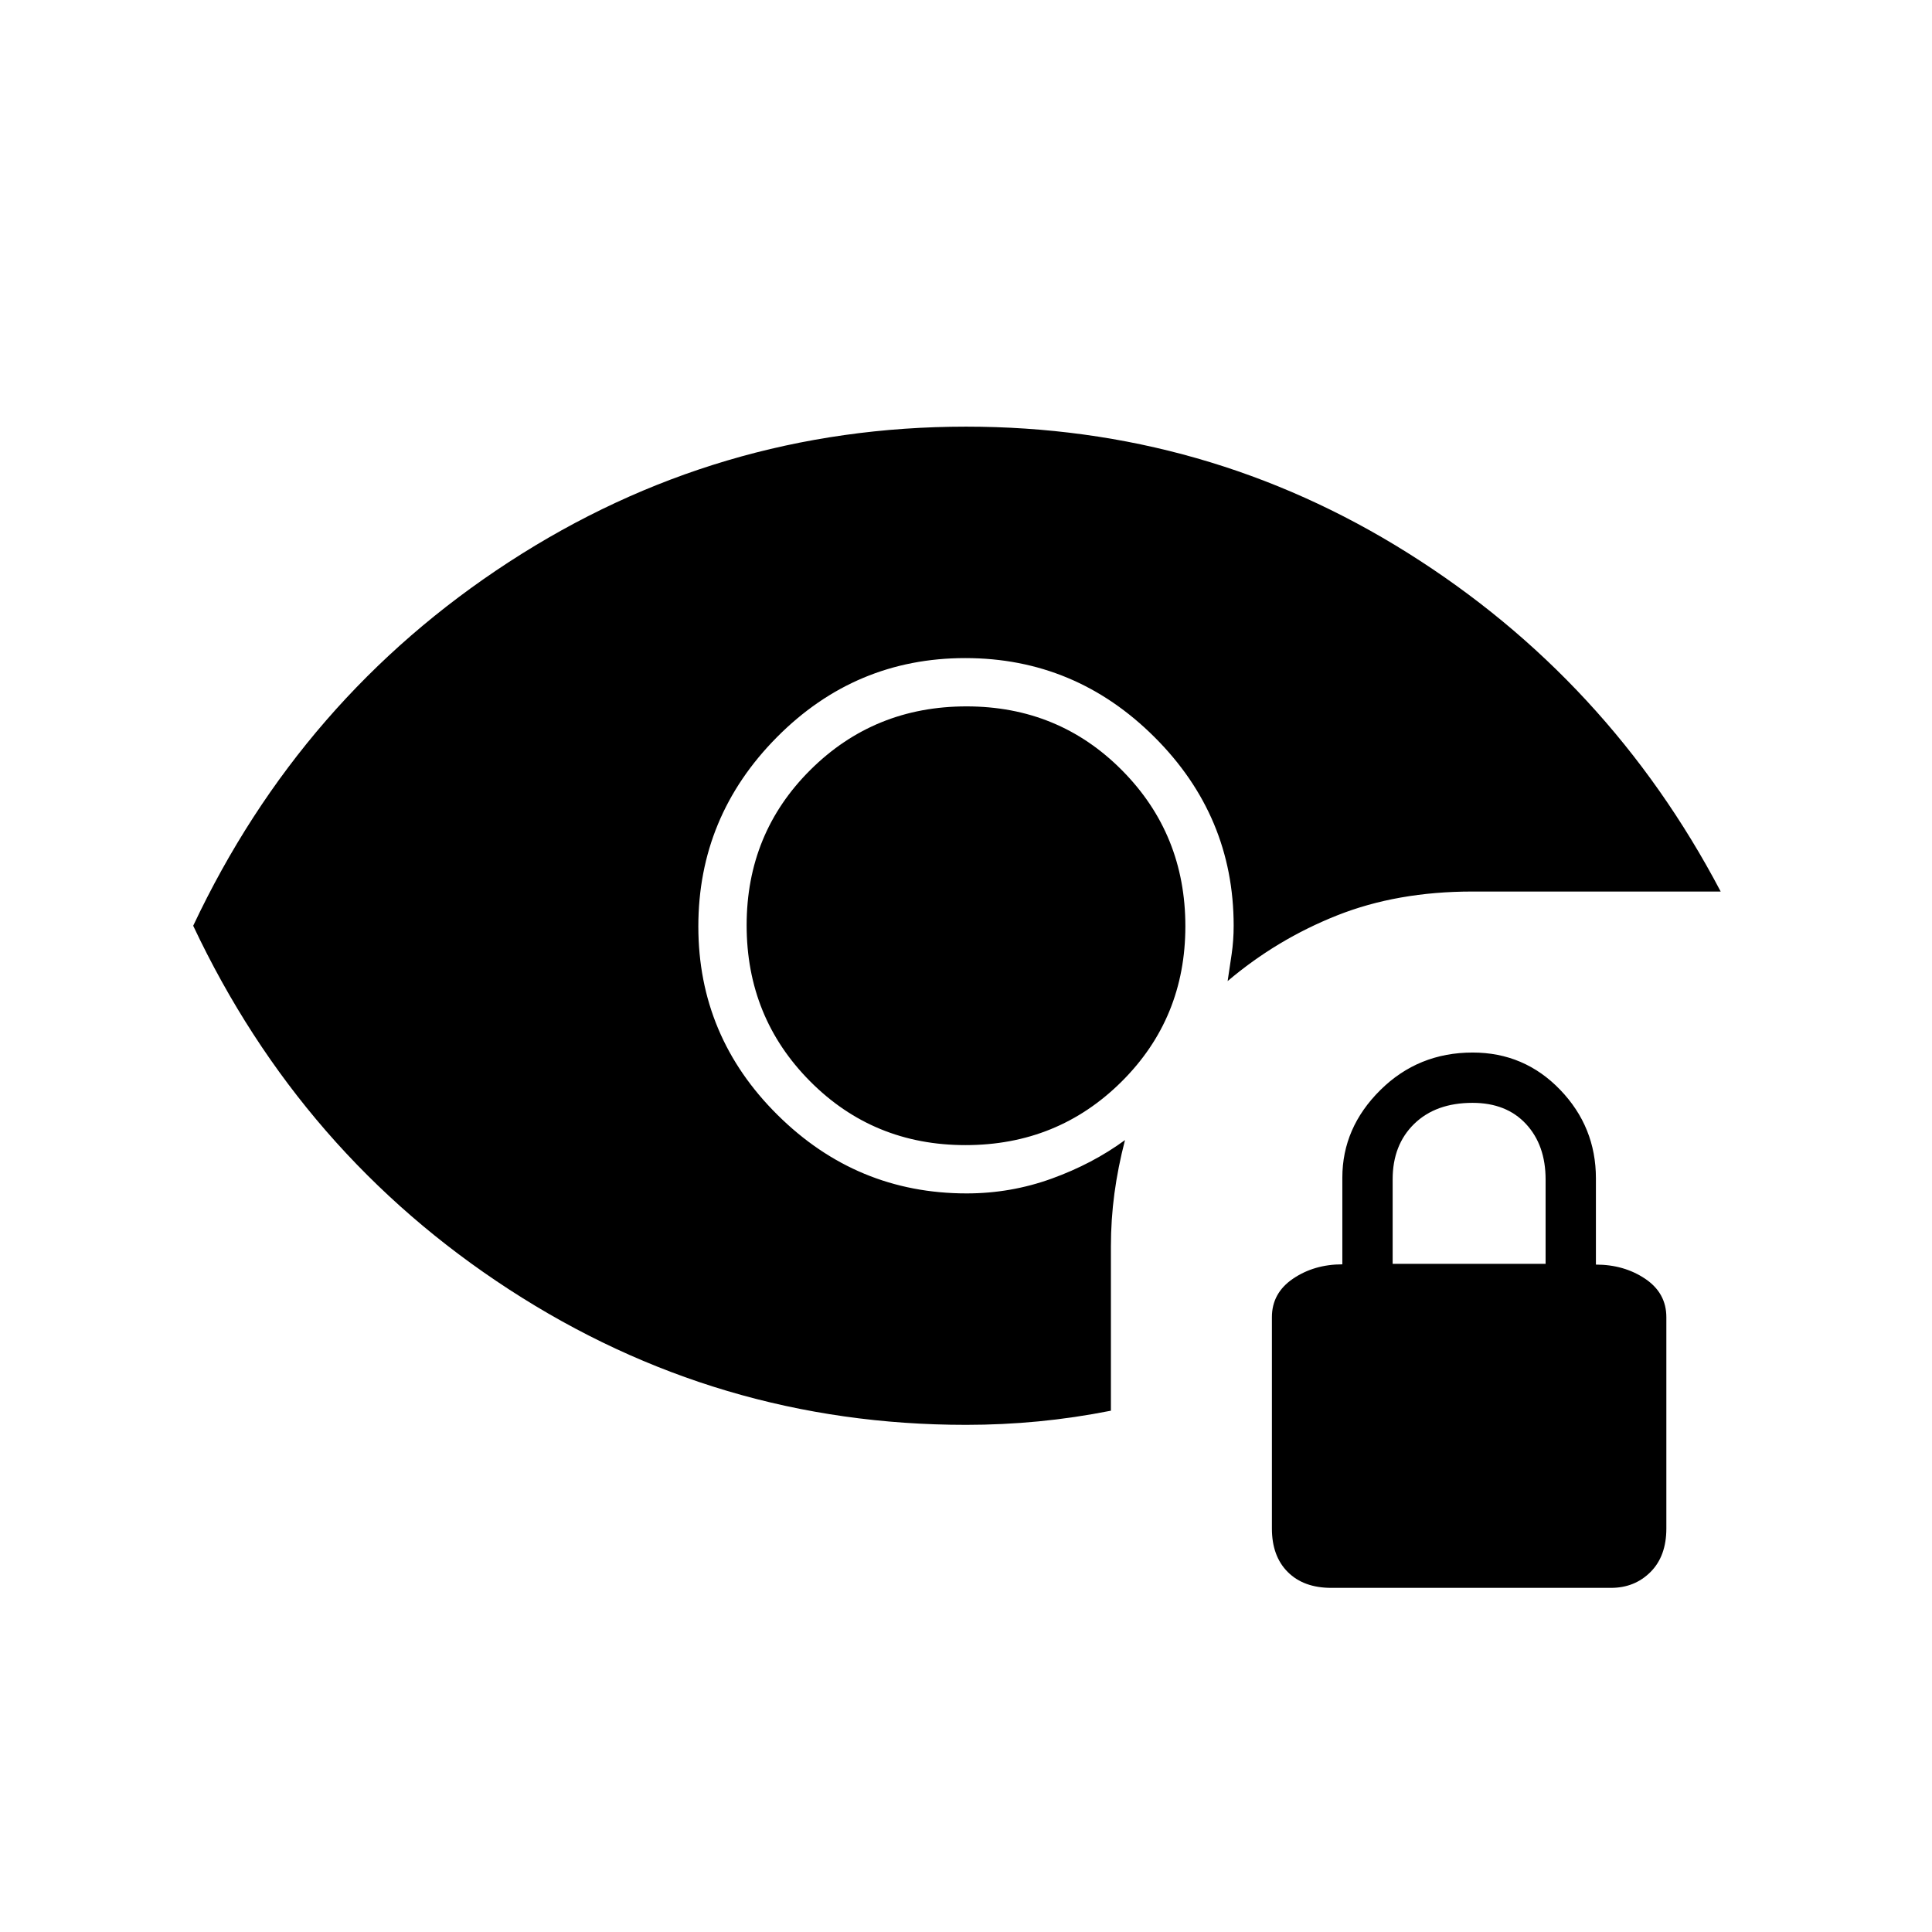 <svg xmlns="http://www.w3.org/2000/svg" height="48" viewBox="0 -960 960 960" width="48"><path d="M479.76-391q-45.76 0-77.26-31.74-31.5-31.73-31.5-77.5 0-45.76 31.74-77.26 31.73-31.5 77.5-31.5 45.76 0 77.26 31.74 31.5 31.73 31.5 77.5 0 45.76-31.74 77.26-31.73 31.5-77.5 31.5Zm.21 139Q356.5-252 253-319.25T96-500q53.5-113.5 156.9-180.75T480.03-748q119.47 0 219.47 62.75T855-517H731.62q-37.36 0-67.25 11.87T610-472.5q1-6.57 2-13.4t1-14.1q0-54.5-39.35-93.75-39.36-39.25-94-39.25Q425-633 386-593.65q-39 39.36-39 94Q347-445 386.35-406q39.34 39 93.98 39 21.96 0 42.3-7.37 20.33-7.37 36.37-19.13-3.5 13.5-5.25 26.5T552-340.46v81.43q-18.17 3.59-36 5.31-17.84 1.72-36.03 1.72Zm181.53 81q-13.75 0-21.62-7.88-7.88-7.87-7.88-21.62v-105q0-12 10.5-19.13 10.5-7.13 24.5-7.13v-43.08q0-24.79 18.85-43.48Q704.7-437 731.76-437q25.65 0 43.45 18.48Q793-400.04 793-374.5v42.87q14 0 24.5 7.06Q828-317.5 828-305.5v105q0 13.75-7.87 21.62-7.88 7.88-19.63 7.88h-139ZM692-332h76v-41.91q0-17.09-9.74-27.59T731.68-412q-18.25 0-28.97 10.44Q692-391.13 692-374v42Z"/></svg>